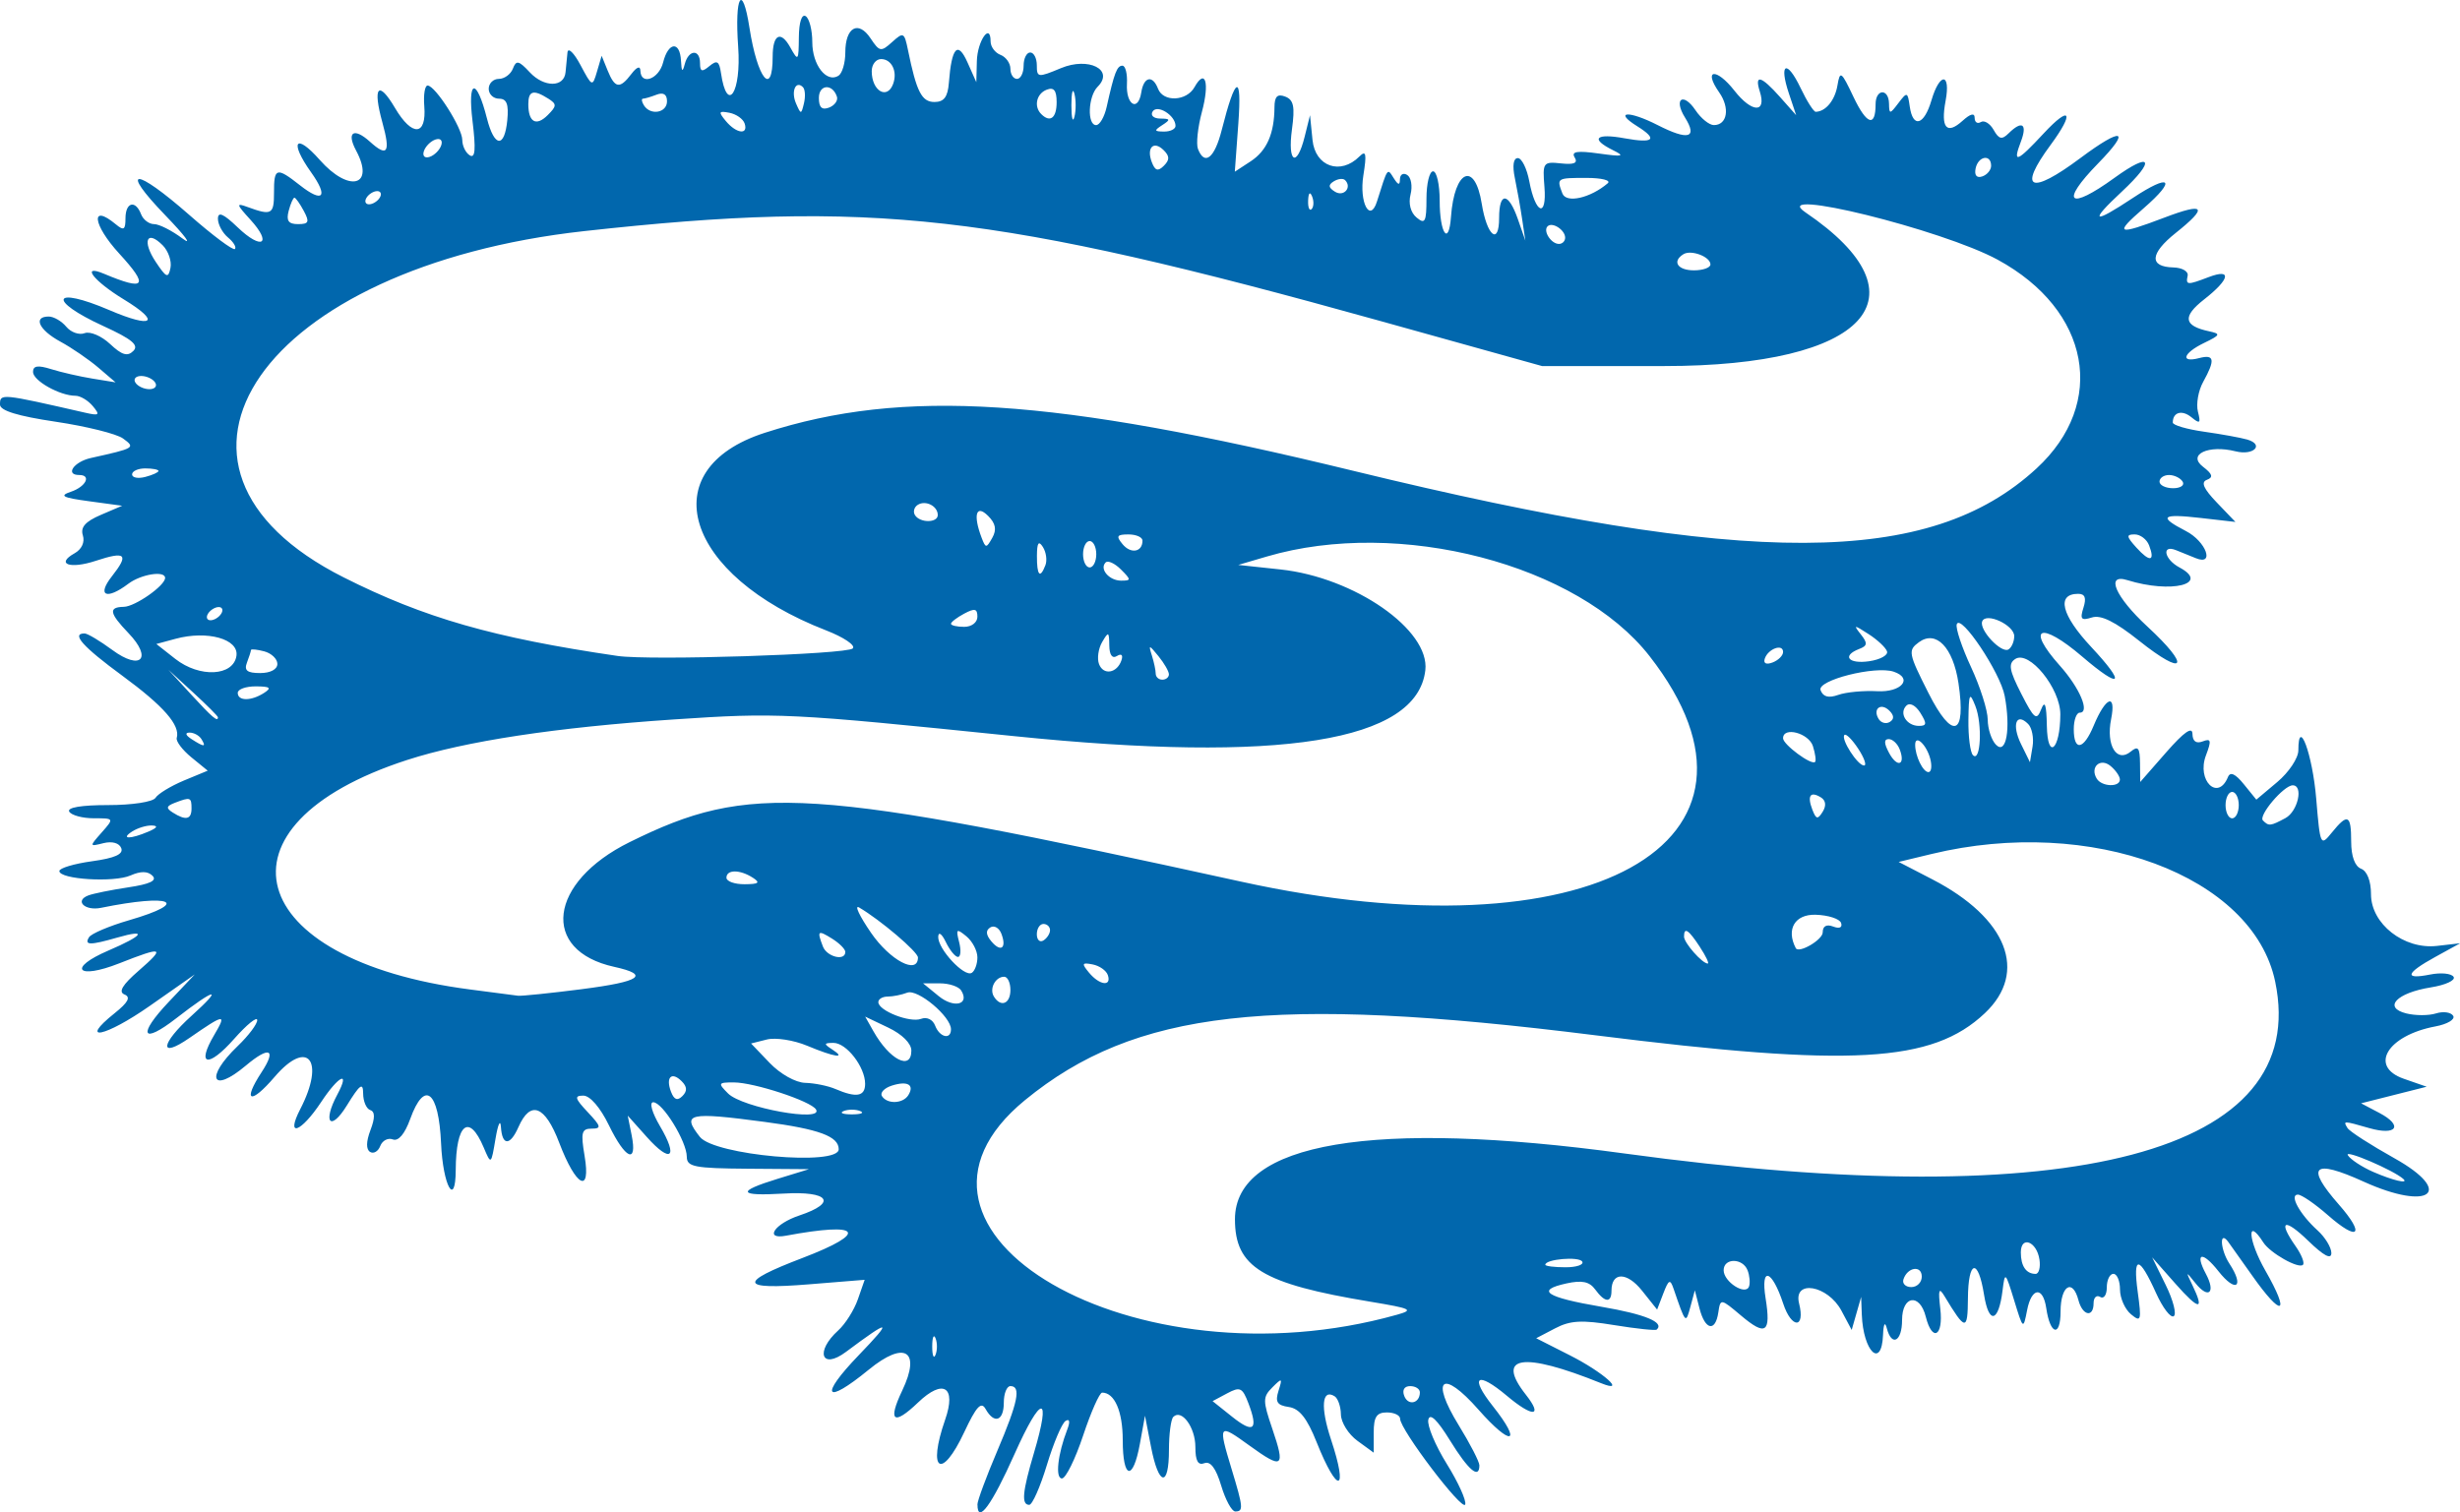 <?xml version="1.0" encoding="UTF-8" standalone="no"?>
<!-- Created with Inkscape (http://www.inkscape.org/) -->

<svg
   version="1.1"
   id="svg1"
   width="119.2"
   height="73.304"
   viewBox="0 0 119.2 73.304"
   sodipodi:docname="Icon_dreamer.svg"
   inkscape:version="1.4.2 (ebf0e940d0, 2025-05-08)"
   xmlns:inkscape="http://www.inkscape.org/namespaces/inkscape"
   xmlns:sodipodi="http://sodipodi.sourceforge.net/DTD/sodipodi-0.dtd"
   xmlns="http://www.w3.org/2000/svg"
   xmlns:svg="http://www.w3.org/2000/svg">
  <defs
     id="defs1" />
  <sodipodi:namedview
     id="namedview1"
     pagecolor="#505050"
     bordercolor="#eeeeee"
     borderopacity="1"
     inkscape:showpageshadow="0"
     inkscape:pageopacity="0"
     inkscape:pagecheckerboard="0"
     inkscape:deskcolor="#505050"
     showgrid="false"
     inkscape:zoom="4.2301186"
     inkscape:cx="60.400198"
     inkscape:cy="34.987199"
     inkscape:window-width="1838"
     inkscape:window-height="1011"
     inkscape:window-x="40"
     inkscape:window-y="47"
     inkscape:window-maximized="1"
     inkscape:current-layer="svg1" />
  <path
     style="fill:#0167ad"
     d="m 47.36,72.925 c 0,-0.186 0.432,-1.353 0.96,-2.594 1.011,-2.375 1.168,-3.149 0.64,-3.149 -0.176,0 -0.32,0.36 -0.32,0.8 0,0.896 -0.464,1.057 -0.884,0.308 -0.212,-0.38 -0.448,-0.123 -1.031,1.12 -1.104,2.357 -1.8,1.903 -0.926,-0.604 0.554,-1.59 -0.093,-1.999 -1.314,-0.829 -1.19,1.14 -1.482,0.919 -0.767,-0.58 0.925,-1.939 0.12,-2.439 -1.625,-1.009 -2.123,1.739 -2.418,1.308 -0.482,-0.705 1.677,-1.744 1.547,-1.777 -0.618,-0.16 -1.19,0.889 -1.513,-0.012 -0.373,-1.043 0.341,-0.308 0.768,-0.986 0.949,-1.505 l 0.329,-0.945 -2.709,0.22 c -3.36,0.273 -3.447,-0.079 -0.315,-1.274 3.255,-1.243 2.87,-1.768 -0.794,-1.083 -1.071,0.2 -0.55,-0.58 0.656,-0.982 1.857,-0.619 1.442,-1.192 -0.768,-1.06 -2.208,0.131 -2.3,-0.097 -0.288,-0.716 l 1.52,-0.467 -2.96,-0.022 c -2.597,-0.02 -2.96,-0.091 -2.961,-0.582 -0.002,-0.739 -1.172,-2.64 -1.626,-2.64 -0.201,0 -0.059,0.504 0.328,1.16 0.9,1.526 0.529,1.831 -0.639,0.524 l -0.925,-1.035 0.191,0.955 c 0.283,1.416 -0.303,1.158 -1.101,-0.485 -0.418,-0.861 -0.917,-1.44 -1.24,-1.44 -0.45,0 -0.415,0.133 0.212,0.8 0.651,0.693 0.676,0.8 0.188,0.8 -0.483,0 -0.532,0.188 -0.341,1.318 0.318,1.883 -0.414,1.507 -1.226,-0.629 -0.688,-1.81 -1.397,-2.085 -1.977,-0.767 -0.405,0.92 -0.791,0.919 -0.85,-0.002 -0.025,-0.396 -0.142,-0.144 -0.261,0.56 -0.215,1.279 -0.216,1.28 -0.575,0.431 -0.708,-1.672 -1.343,-1.161 -1.354,1.089 -0.009,1.866 -0.62,0.768 -0.71,-1.277 -0.112,-2.558 -0.802,-3.108 -1.496,-1.191 -0.264,0.729 -0.573,1.094 -0.842,0.991 -0.233,-0.09 -0.507,0.053 -0.609,0.317 -0.101,0.264 -0.324,0.394 -0.494,0.288 -0.199,-0.123 -0.192,-0.501 0.018,-1.054 0.228,-0.599 0.224,-0.897 -0.012,-0.975 -0.187,-0.062 -0.341,-0.425 -0.342,-0.807 -0.001,-0.553 -0.161,-0.435 -0.79,0.587 -0.791,1.285 -1.19,0.83 -0.462,-0.528 0.641,-1.197 0.075,-0.936 -0.784,0.362 -0.986,1.49 -1.735,1.744 -1.011,0.342 1.224,-2.366 0.366,-3.442 -1.245,-1.561 -1.168,1.365 -1.573,1.212 -0.624,-0.237 0.736,-1.124 0.371,-1.272 -0.769,-0.312 -1.656,1.393 -1.992,0.585 -0.394,-0.947 0.528,-0.506 0.954,-1.073 0.947,-1.26 -0.007,-0.187 -0.511,0.224 -1.12,0.913 -1.258,1.424 -1.849,1.307 -0.964,-0.191 0.621,-1.052 0.506,-1.038 -1.201,0.145 -1.491,1.033 -1.415,0.295 0.111,-1.083 1.575,-1.421 1.151,-1.349 -0.748,0.127 -1.673,1.301 -1.893,0.821 -0.364,-0.794 l 1.259,-1.33 -2.182,1.527 c -2.148,1.504 -3.489,1.783 -1.702,0.354 0.658,-0.526 0.793,-0.782 0.48,-0.908 -0.308,-0.124 -0.106,-0.464 0.683,-1.15 1.323,-1.151 1.194,-1.201 -0.935,-0.361 -2.05,0.808 -2.531,0.238 -0.525,-0.621 1.698,-0.728 1.919,-1.056 0.423,-0.626 -1.321,0.379 -1.608,0.375 -1.365,-0.018 0.107,-0.174 0.98,-0.544 1.939,-0.823 3.021,-0.878 2.07,-1.3 -1.357,-0.602 -0.785,0.16 -1.299,-0.339 -0.619,-0.6 0.24,-0.092 1.114,-0.269 1.942,-0.393 1.049,-0.157 1.403,-0.327 1.17,-0.561 -0.228,-0.228 -0.569,-0.233 -1.064,-0.015 -0.806,0.355 -3.449,0.191 -3.449,-0.214 0,-0.141 0.711,-0.354 1.58,-0.474 1.109,-0.153 1.532,-0.342 1.419,-0.635 -0.096,-0.25 -0.441,-0.347 -0.86,-0.243 -0.692,0.173 -0.693,0.168 -0.09,-0.515 0.609,-0.69 0.609,-0.69 -0.381,-0.69 -0.545,0 -1.08,-0.144 -1.188,-0.32 -0.124,-0.201 0.577,-0.32 1.882,-0.32 1.17,0 2.175,-0.154 2.298,-0.353 0.12,-0.194 0.737,-0.569 1.371,-0.835 L 10.065,37.353 9.272,36.706 C 8.837,36.349 8.518,35.927 8.564,35.767 8.743,35.151 7.93,34.222 5.924,32.749 4.009,31.343 3.437,30.702 4.098,30.702 c 0.142,0 0.745,0.36 1.341,0.799 1.384,1.021 1.967,0.418 0.787,-0.814 C 5.295,29.716 5.243,29.426 6,29.412 6.548,29.401 8,28.384 8,28.011 8,27.644 6.834,27.829 6.221,28.292 5.159,29.096 4.677,28.88 5.421,27.934 6.265,26.861 6.098,26.701 4.64,27.182 3.389,27.595 2.678,27.34 3.617,26.815 c 0.343,-0.192 0.502,-0.538 0.398,-0.866 -0.125,-0.393 0.119,-0.671 0.866,-0.991 L 5.92,24.513 4.32,24.295 C 3.022,24.119 2.856,24.031 3.44,23.833 c 0.722,-0.245 1.001,-0.81 0.4,-0.81 -0.701,0 -0.265,-0.64 0.56,-0.824 2.148,-0.478 2.177,-0.496 1.56,-0.947 C 5.652,21.027 4.185,20.662 2.7,20.441 0.858,20.167 0,19.903 0,19.611 0,19.062 0.021,19.064 4.136,20.005 4.811,20.159 4.858,20.117 4.497,19.683 4.268,19.407 3.89,19.182 3.656,19.182 2.901,19.182 1.6,18.452 1.6,18.028 c 0,-0.303 0.233,-0.339 0.88,-0.136 0.484,0.152 1.384,0.358 2,0.458 L 5.6,18.532 4.764,17.817 C 4.304,17.424 3.476,16.857 2.924,16.557 1.888,15.995 1.585,15.342 2.361,15.342 c 0.242,0 0.626,0.223 0.851,0.495 0.226,0.272 0.626,0.412 0.889,0.311 0.263,-0.101 0.818,0.135 1.233,0.525 0.573,0.538 0.844,0.619 1.126,0.337 0.282,-0.282 -0.065,-0.572 -1.444,-1.203 C 2.266,14.548 2.528,13.843 5.303,15.032 7.413,15.937 7.829,15.626 6,14.512 4.534,13.62 3.89,12.786 5.04,13.269 7.052,14.115 7.233,13.877 5.779,12.292 4.489,10.887 4.365,9.837 5.611,10.871 5.998,11.193 6.08,11.142 6.08,10.582 c 0,-0.782 0.483,-0.909 0.756,-0.199 0.101,0.264 0.385,0.48 0.631,0.48 0.246,0 0.862,0.312 1.37,0.693 0.508,0.381 0.136,-0.123 -0.826,-1.12 -2.255,-2.337 -1.489,-2.346 1.168,-0.013 1.127,0.99 2.119,1.73 2.203,1.646 0.085,-0.085 -0.066,-0.336 -0.334,-0.559 C 10.779,11.286 10.56,10.879 10.56,10.603 c 0,-0.362 0.266,-0.246 0.957,0.416 1.172,1.123 1.694,0.811 0.618,-0.369 C 11.444,9.892 11.429,9.825 12,10.035 c 1.157,0.425 1.28,0.358 1.277,-0.692 -0.004,-1.225 0.118,-1.26 1.257,-0.364 1.122,0.883 1.393,0.569 0.541,-0.627 -1.065,-1.496 -0.76,-1.936 0.417,-0.603 1.421,1.608 2.691,1.281 1.762,-0.454 -0.479,-0.894 -0.11,-1.133 0.666,-0.432 0.854,0.773 1.012,0.535 0.611,-0.917 -0.484,-1.754 -0.2,-2.084 0.611,-0.71 0.828,1.403 1.534,1.359 1.417,-0.088 -0.045,-0.553 0.027,-1.004 0.16,-1.003 0.374,0.003 1.681,2.055 1.681,2.639 0,0.287 0.163,0.622 0.363,0.745 0.264,0.163 0.3,-0.289 0.133,-1.661 -0.25,-2.049 0.19,-2.128 0.7,-0.125 0.358,1.406 0.853,1.446 0.985,0.08 0.074,-0.773 -0.028,-1.04 -0.4,-1.04 -0.275,0 -0.5,-0.216 -0.5,-0.48 0,-0.264 0.221,-0.48 0.49,-0.48 0.27,0 0.576,-0.224 0.681,-0.497 0.162,-0.423 0.284,-0.396 0.819,0.178 0.692,0.742 1.666,0.739 1.733,-0.006 0.024,-0.261 0.066,-0.691 0.093,-0.955 0.028,-0.264 0.31,0.008 0.628,0.604 0.568,1.067 0.581,1.072 0.803,0.32 l 0.225,-0.764 0.293,0.72 c 0.353,0.866 0.587,0.899 1.149,0.16 0.26,-0.342 0.429,-0.404 0.435,-0.16 0.019,0.732 0.898,0.413 1.102,-0.4 0.25,-0.996 0.816,-1.048 0.866,-0.08 0.028,0.542 0.073,0.581 0.183,0.16 0.184,-0.705 0.739,-0.736 0.739,-0.041 0,0.413 0.093,0.442 0.455,0.141 0.368,-0.306 0.475,-0.242 0.56,0.336 0.295,2.014 0.992,0.948 0.833,-1.274 -0.177,-2.479 0.204,-3.123 0.547,-0.922 0.385,2.477 1.125,3.394 1.125,1.394 0,-1.073 0.39,-1.276 0.852,-0.444 0.385,0.693 0.406,0.668 0.417,-0.489 0.007,-0.729 0.14,-1.139 0.331,-1.021 0.176,0.109 0.32,0.676 0.32,1.26 0,1.104 0.687,1.987 1.266,1.629 0.184,-0.114 0.334,-0.621 0.334,-1.129 0,-1.223 0.631,-1.577 1.223,-0.686 0.436,0.656 0.506,0.668 1.047,0.179 0.546,-0.494 0.591,-0.471 0.767,0.391 0.413,2.022 0.665,2.516 1.284,2.516 0.461,0 0.644,-0.245 0.697,-0.929 0.133,-1.726 0.429,-2.051 0.902,-0.991 l 0.428,0.96 0.026,-1.021 c 0.025,-0.983 0.666,-1.899 0.666,-0.952 0,0.256 0.216,0.548 0.48,0.649 0.264,0.101 0.48,0.405 0.48,0.674 0,0.27 0.144,0.49 0.32,0.49 0.176,0 0.32,-0.288 0.32,-0.64 0,-0.352 0.144,-0.64 0.32,-0.64 0.176,0 0.32,0.281 0.32,0.624 0,0.593 0.057,0.6 1.165,0.137 1.345,-0.562 2.606,0.076 1.781,0.901 -0.463,0.463 -0.517,1.858 -0.072,1.858 0.173,0 0.402,-0.396 0.51,-0.88 0.369,-1.658 0.5,-2 0.765,-2 0.146,0 0.244,0.396 0.218,0.88 -0.055,1.024 0.544,1.379 0.695,0.413 0.12,-0.766 0.551,-0.857 0.813,-0.173 0.252,0.656 1.382,0.606 1.764,-0.077 0.527,-0.941 0.742,-0.223 0.36,1.199 -0.199,0.74 -0.285,1.547 -0.191,1.792 0.321,0.835 0.806,0.45 1.151,-0.914 0.672,-2.656 0.985,-2.777 0.805,-0.311 l -0.17,2.329 0.77,-0.504 c 0.781,-0.512 1.144,-1.339 1.152,-2.624 0.003,-0.521 0.142,-0.657 0.521,-0.512 0.41,0.157 0.477,0.486 0.326,1.59 -0.222,1.619 0.236,1.88 0.616,0.352 l 0.259,-1.04 0.121,1.2 c 0.13,1.29 1.353,1.72 2.274,0.8 0.32,-0.32 0.358,-0.137 0.19,0.92 -0.209,1.308 0.324,2.326 0.66,1.26 0.527,-1.672 0.496,-1.628 0.81,-1.131 0.22,0.347 0.299,0.361 0.303,0.052 0.003,-0.23 0.161,-0.323 0.351,-0.205 0.19,0.118 0.264,0.542 0.163,0.942 -0.112,0.446 0.002,0.882 0.294,1.124 0.409,0.34 0.477,0.209 0.477,-0.923 0,-0.726 0.144,-1.319 0.32,-1.319 0.176,0 0.32,0.64 0.32,1.421 0,1.591 0.443,2.231 0.547,0.791 0.166,-2.296 1.159,-2.72 1.492,-0.638 0.25,1.562 0.841,2.043 0.841,0.684 0,-1.28 0.453,-1.249 0.909,0.061 l 0.362,1.04 -0.155,-1.04 c -0.085,-0.572 -0.245,-1.472 -0.355,-2 -0.124,-0.597 -0.07,-0.96 0.145,-0.96 0.19,0 0.44,0.506 0.556,1.124 0.298,1.588 0.857,1.796 0.734,0.272 -0.096,-1.184 -0.062,-1.232 0.802,-1.139 0.637,0.068 0.831,-0.016 0.663,-0.289 -0.178,-0.289 0.116,-0.336 1.171,-0.19 1.171,0.163 1.287,0.136 0.689,-0.16 -1.122,-0.554 -0.849,-0.836 0.56,-0.578 1.416,0.259 1.631,0.053 0.609,-0.585 -1.166,-0.728 -0.41,-0.77 0.991,-0.055 1.487,0.758 1.948,0.631 1.326,-0.366 -0.568,-0.91 -0.089,-1.243 0.508,-0.354 0.266,0.396 0.667,0.72 0.891,0.72 0.653,0 0.788,-0.828 0.258,-1.584 -0.795,-1.135 -0.142,-1.209 0.739,-0.083 0.843,1.077 1.565,1.101 1.229,0.04 -0.272,-0.856 0.065,-0.764 0.98,0.267 l 0.781,0.88 -0.353,-1.056 c -0.494,-1.478 -0.1,-1.661 0.567,-0.263 0.304,0.638 0.634,1.157 0.734,1.155 0.484,-0.013 0.929,-0.554 1.052,-1.275 0.125,-0.74 0.184,-0.698 0.78,0.559 0.638,1.344 1.069,1.484 1.069,0.348 0,-0.75 0.637,-0.776 0.65,-0.027 0.009,0.521 0.041,0.52 0.454,-0.026 0.421,-0.556 0.45,-0.547 0.55,0.16 0.152,1.071 0.695,0.919 1.052,-0.294 0.401,-1.364 0.942,-1.346 0.686,0.023 -0.246,1.313 0.052,1.665 0.822,0.968 0.382,-0.345 0.586,-0.395 0.586,-0.142 0,0.214 0.135,0.305 0.3,0.203 0.165,-0.102 0.444,0.069 0.62,0.381 0.256,0.454 0.4,0.487 0.724,0.167 0.651,-0.645 0.924,-0.462 0.596,0.4 -0.413,1.085 -0.203,1.01 1.107,-0.4 1.292,-1.39 1.506,-1.03 0.333,0.56 -1.605,2.175 -0.987,2.451 1.437,0.642 2.059,-1.536 2.488,-1.408 0.862,0.257 -1.869,1.914 -1.423,2.305 0.795,0.698 1.796,-1.301 2.019,-0.884 0.357,0.667 -1.603,1.495 -1.416,1.601 0.535,0.307 1.83,-1.214 2.146,-0.91 0.521,0.501 -1.45,1.258 -1.296,1.327 1.013,0.449 1.963,-0.746 2.128,-0.519 0.543,0.746 -1.255,1.002 -1.299,1.642 -0.114,1.672 0.425,0.011 0.736,0.191 0.692,0.4 -0.097,0.46 -0.025,0.465 1.019,0.068 1.14,-0.433 1.034,0.099 -0.215,1.077 -1.071,0.838 -1.003,1.285 0.236,1.55 0.574,0.123 0.55,0.18 -0.24,0.562 -1.02,0.493 -1.179,0.981 -0.24,0.736 0.741,-0.194 0.786,0.082 0.191,1.156 -0.234,0.423 -0.348,1.071 -0.253,1.44 0.146,0.568 0.098,0.61 -0.312,0.274 -0.459,-0.376 -0.906,-0.251 -0.906,0.254 0,0.127 0.684,0.327 1.52,0.445 0.836,0.118 1.774,0.289 2.085,0.379 0.848,0.247 0.314,0.791 -0.561,0.571 -1.317,-0.331 -2.351,0.156 -1.583,0.745 0.463,0.355 0.512,0.516 0.194,0.635 -0.305,0.113 -0.169,0.427 0.477,1.101 l 0.903,0.942 -1.677,-0.192 c -1.915,-0.219 -2.083,-0.07 -0.717,0.636 0.972,0.503 1.405,1.689 0.48,1.314 -0.264,-0.107 -0.696,-0.282 -0.96,-0.388 -0.719,-0.291 -0.579,0.439 0.16,0.834 1.508,0.807 -0.403,1.275 -2.52,0.617 -1.083,-0.337 -0.591,0.808 0.966,2.247 2.13,1.969 1.838,2.471 -0.401,0.689 -1.168,-0.93 -1.849,-1.266 -2.286,-1.127 -0.518,0.164 -0.587,0.085 -0.409,-0.474 0.15,-0.473 0.075,-0.672 -0.254,-0.672 -1.071,0 -0.819,1.027 0.631,2.577 1.714,1.833 1.465,2.094 -0.44,0.463 -2.026,-1.735 -2.755,-1.434 -1.078,0.445 0.962,1.077 1.468,2.275 0.962,2.275 -0.16,0 -0.29,0.36 -0.29,0.8 0,1.09 0.477,1.007 0.963,-0.167 0.584,-1.409 1.103,-1.604 0.846,-0.317 -0.254,1.269 0.272,2.134 0.954,1.569 0.353,-0.293 0.439,-0.185 0.447,0.556 l 0.01,0.919 1.261,-1.44 c 0.859,-0.981 1.264,-1.265 1.27,-0.89 0.006,0.359 0.179,0.485 0.496,0.363 0.407,-0.156 0.432,-0.045 0.158,0.677 -0.462,1.215 0.58,2.241 1.066,1.05 0.111,-0.272 0.357,-0.16 0.769,0.348 l 0.606,0.748 1.018,-0.856 c 0.56,-0.471 1.018,-1.16 1.018,-1.532 0,-1.667 0.685,0.181 0.865,2.335 0.192,2.292 0.208,2.327 0.757,1.65 0.771,-0.952 0.938,-0.874 0.938,0.438 0,0.709 0.179,1.199 0.48,1.314 0.291,0.112 0.48,0.596 0.48,1.232 0,1.441 1.597,2.692 3.201,2.508 l 1.119,-0.128 -1.2,0.66 c -1.444,0.794 -1.538,1.112 -0.252,0.855 0.521,-0.104 1.032,-0.053 1.135,0.114 0.103,0.167 -0.393,0.396 -1.102,0.509 -1.662,0.266 -2.333,0.976 -1.192,1.262 0.443,0.111 1.091,0.111 1.441,1.6e-4 0.35,-0.111 0.724,-0.059 0.832,0.115 0.108,0.174 -0.278,0.406 -0.857,0.514 -2.331,0.437 -3.243,1.943 -1.536,2.538 l 1.109,0.386 -1.589,0.402 -1.589,0.402 0.889,0.468 c 1.171,0.617 0.837,1.116 -0.492,0.734 -1.27,-0.364 -1.278,-0.364 -1.054,-0.002 0.1,0.162 1.12,0.819 2.266,1.459 2.957,1.653 1.719,2.592 -1.495,1.133 -2.444,-1.109 -2.828,-0.751 -1.192,1.113 1.296,1.476 0.953,1.819 -0.523,0.523 -0.628,-0.551 -1.286,-1.003 -1.462,-1.003 -0.432,0 0.094,0.956 0.953,1.733 0.368,0.333 0.67,0.828 0.67,1.099 0,0.331 -0.367,0.137 -1.12,-0.592 -1.168,-1.132 -1.49,-0.99 -0.607,0.269 0.282,0.403 0.44,0.805 0.351,0.893 -0.211,0.211 -1.59,-0.568 -1.92,-1.083 -0.824,-1.288 -0.74,-0.101 0.096,1.36 1.236,2.16 0.82,2.316 -0.641,0.24 -0.588,-0.836 -1.117,-1.58 -1.174,-1.653 -0.425,-0.543 -0.36,0.414 0.073,1.076 0.749,1.143 0.316,1.445 -0.53,0.37 -0.778,-0.989 -1.163,-0.909 -0.608,0.128 0.49,0.915 0.13,1.243 -0.501,0.457 -0.476,-0.593 -0.482,-0.59 -0.157,0.082 0.61,1.262 0.332,1.242 -0.816,-0.059 l -1.13,-1.28 0.659,1.343 c 0.363,0.738 0.537,1.419 0.386,1.511 -0.15,0.093 -0.534,-0.41 -0.853,-1.118 -0.824,-1.827 -1.134,-1.852 -0.892,-0.072 0.192,1.408 0.164,1.5 -0.324,1.097 -0.293,-0.242 -0.533,-0.782 -0.533,-1.2 0,-0.418 -0.144,-0.761 -0.32,-0.761 -0.176,0 -0.32,0.296 -0.32,0.659 0,0.362 -0.144,0.57 -0.32,0.461 -0.176,-0.109 -0.32,0.027 -0.32,0.301 0,0.718 -0.535,0.615 -0.733,-0.141 -0.282,-1.078 -0.867,-0.711 -0.867,0.544 0,1.259 -0.503,1.145 -0.693,-0.157 -0.157,-1.073 -0.712,-1.017 -0.928,0.093 -0.186,0.953 -0.191,0.949 -0.629,-0.48 -0.424,-1.383 -0.447,-1.402 -0.56,-0.48 -0.193,1.56 -0.665,1.671 -0.898,0.212 -0.288,-1.803 -0.769,-1.687 -0.781,0.188 -0.011,1.579 -0.119,1.568 -1.133,-0.113 -0.274,-0.455 -0.315,-0.332 -0.205,0.612 0.155,1.33 -0.391,1.626 -0.704,0.381 -0.29,-1.155 -1.149,-1.036 -1.149,0.16 0,1.039 -0.502,1.31 -0.739,0.4 -0.09,-0.345 -0.161,-0.221 -0.183,0.32 -0.07,1.669 -0.962,0.815 -1.029,-0.986 l -0.032,-0.854 -0.229,0.8 -0.229,0.8 -0.494,-0.928 c -0.662,-1.245 -2.351,-1.536 -2.054,-0.353 0.308,1.227 -0.364,1.234 -0.769,0.008 -0.548,-1.66 -1.106,-1.834 -0.855,-0.266 0.268,1.679 0.014,1.858 -1.192,0.84 -0.984,-0.831 -0.997,-0.832 -1.098,-0.151 -0.143,0.964 -0.642,0.859 -0.912,-0.191 l -0.226,-0.88 -0.216,0.8 c -0.226,0.838 -0.227,0.837 -0.816,-0.88 -0.164,-0.478 -0.236,-0.444 -0.494,0.227 l -0.302,0.787 -0.733,-0.919 c -0.73,-0.915 -1.478,-0.913 -1.478,0.003 0,0.608 -0.319,0.585 -0.788,-0.057 -0.282,-0.385 -0.639,-0.461 -1.398,-0.294 -1.511,0.332 -1.003,0.668 1.706,1.132 2.107,0.36 3.058,0.753 2.672,1.104 -0.062,0.056 -0.99,-0.042 -2.063,-0.217 -1.574,-0.258 -2.127,-0.227 -2.864,0.159 l -0.913,0.478 1.641,0.832 c 1.619,0.821 2.78,1.863 1.499,1.345 -3.801,-1.534 -5.128,-1.33 -3.64,0.561 0.849,1.079 0.339,1.111 -0.914,0.057 -1.455,-1.224 -1.833,-0.952 -0.687,0.495 1.459,1.842 0.899,1.983 -0.692,0.175 -1.758,-1.998 -2.362,-1.525 -0.961,0.752 0.551,0.895 1.001,1.769 1.001,1.943 0,0.69 -0.531,0.241 -1.423,-1.205 -0.624,-1.011 -0.976,-1.348 -1.052,-1.005 -0.063,0.283 0.34,1.245 0.894,2.138 0.555,0.893 0.957,1.778 0.894,1.969 -0.122,0.366 -3.153,-3.625 -3.153,-4.152 0,-0.17 -0.288,-0.309 -0.64,-0.309 -0.5,0 -0.64,0.213 -0.64,0.975 v 0.975 l -0.79,-0.575 c -0.434,-0.316 -0.794,-0.89 -0.8,-1.276 -0.005,-0.386 -0.144,-0.784 -0.308,-0.885 -0.615,-0.38 -0.691,0.535 -0.173,2.094 0.861,2.593 0.326,2.695 -0.696,0.132 -0.463,-1.161 -0.833,-1.629 -1.35,-1.704 -0.566,-0.083 -0.667,-0.244 -0.496,-0.785 0.198,-0.625 0.174,-0.639 -0.297,-0.167 -0.47,0.47 -0.471,0.64 -0.006,2.002 0.646,1.897 0.514,1.993 -1.114,0.814 -1.493,-1.081 -1.52,-1.045 -0.855,1.149 0.564,1.859 0.58,2.051 0.176,2.051 -0.169,0 -0.476,-0.564 -0.683,-1.254 -0.252,-0.841 -0.52,-1.198 -0.813,-1.086 -0.309,0.119 -0.437,-0.111 -0.437,-0.787 0,-0.95 -0.667,-1.859 -1.069,-1.457 -0.116,0.116 -0.211,0.835 -0.211,1.597 0,1.843 -0.497,1.766 -0.866,-0.133 l -0.295,-1.52 -0.247,1.36 c -0.333,1.831 -0.831,1.725 -0.831,-0.176 0,-1.395 -0.394,-2.304 -0.998,-2.304 -0.126,0 -0.541,0.936 -0.922,2.08 -0.381,1.144 -0.842,2.08 -1.026,2.08 -0.334,0 -0.206,-1.171 0.258,-2.373 0.147,-0.38 0.115,-0.537 -0.082,-0.415 -0.175,0.108 -0.583,1.068 -0.905,2.132 -0.322,1.064 -0.707,1.935 -0.855,1.935 -0.391,0 -0.334,-0.627 0.23,-2.525 0.856,-2.881 0.355,-2.848 -0.942,0.061 -1.106,2.481 -1.797,3.423 -1.797,2.446 z m 13.134,-4.907 c -0.292,-0.767 -0.405,-0.82 -1.033,-0.484 l -0.705,0.377 0.942,0.752 c 1.048,0.837 1.286,0.644 0.796,-0.645 z m 8.306,-0.534 c 0,-0.166 -0.211,-0.301 -0.47,-0.301 -0.285,0 -0.398,0.188 -0.286,0.478 0.189,0.492 0.756,0.359 0.756,-0.177 z m -23.468,-2.621 c -0.089,-0.22 -0.161,-0.04 -0.161,0.4 0,0.44 0.073,0.62 0.161,0.4 0.089,-0.22 0.089,-0.58 0,-0.8 z m 22.341,-1.135 c 0.86,-0.241 0.735,-0.303 -1.28,-0.638 -5.24,-0.87 -6.553,-1.67 -6.553,-3.994 0,-3.722 6.699,-4.853 18.88,-3.188 21.79,2.98 33.257,-0.051 31.524,-8.333 -1.074,-5.134 -8.918,-8.049 -16.644,-6.185 l -1.6,0.386 1.629,0.843 c 3.634,1.88 4.66,4.497 2.545,6.491 -2.549,2.404 -6.46,2.625 -18.88,1.067 -15.694,-1.969 -22.306,-1.216 -27.628,3.145 -7.783,6.377 5.338,13.959 18.006,10.406 z m 17.007,-2.156 c -0.233,-0.607 -1.16,-0.611 -1.16,-0.005 0,0.563 1.067,1.244 1.23,0.785 0.061,-0.171 0.029,-0.522 -0.07,-0.78 z m 8.44,0.304 c 0,-0.565 -0.689,-0.467 -0.887,0.127 -0.07,0.209 0.101,0.38 0.38,0.38 0.279,0 0.507,-0.228 0.507,-0.507 z m 5.702,-0.828 c -0.129,-0.879 -0.902,-1.175 -0.902,-0.345 0,0.664 0.259,1.04 0.716,1.04 0.159,0 0.243,-0.313 0.187,-0.695 z m -22.156,0.098 c -0.159,-0.258 -1.787,-0.117 -1.787,0.154 0,0.068 0.441,0.123 0.979,0.123 0.538,0 0.902,-0.125 0.808,-0.277 z m 39.787,-4.004 c -0.47,-0.425 -2.877,-1.456 -2.688,-1.151 0.128,0.206 0.683,0.571 1.233,0.811 0.953,0.415 1.741,0.599 1.455,0.34 z m -75.813,-1.44 c 0,-0.624 -0.946,-0.974 -3.586,-1.325 -3.701,-0.493 -4.04,-0.414 -3.141,0.726 0.702,0.891 6.727,1.427 6.727,0.599 z m -1.101,-1.929 c -0.25,-0.405 -3.003,-1.31 -3.984,-1.31 -0.76,0 -0.777,0.034 -0.275,0.537 0.691,0.691 4.652,1.41 4.259,0.773 z m 2.141,0.078 c -0.22,-0.089 -0.58,-0.089 -0.8,0 -0.22,0.089 -0.04,0.161 0.4,0.161 0.44,0 0.62,-0.073 0.4,-0.161 z m -8.651,-1.447 c -0.488,-0.488 -0.785,-0.191 -0.514,0.514 0.149,0.388 0.31,0.448 0.552,0.206 0.242,-0.242 0.231,-0.452 -0.037,-0.72 z m 10.984,0.677 c 0.311,-0.504 -0.034,-0.706 -0.794,-0.465 -0.368,0.117 -0.586,0.346 -0.485,0.509 0.249,0.402 1.019,0.376 1.279,-0.044 z m -2.093,-0.548 c 0,-0.822 -0.906,-1.992 -1.538,-1.986 -0.467,0.004 -0.475,0.048 -0.062,0.315 0.725,0.468 0.126,0.381 -1.207,-0.176 -0.652,-0.273 -1.531,-0.409 -1.953,-0.303 l -0.767,0.193 0.903,0.943 c 0.516,0.539 1.255,0.953 1.724,0.965 0.451,0.012 1.108,0.146 1.46,0.298 1.016,0.437 1.44,0.363 1.44,-0.249 z m 2.24,-1.612 c 0,-0.349 -0.447,-0.794 -1.119,-1.114 l -1.119,-0.534 0.399,0.708 c 0.782,1.387 1.839,1.927 1.839,0.94 z m 1.92,-1.034 c 0,-0.619 -1.613,-1.969 -2.12,-1.774 -0.271,0.104 -0.696,0.189 -0.946,0.189 -0.25,0 -0.454,0.121 -0.454,0.269 0,0.417 1.535,1.016 2.074,0.81 0.277,-0.106 0.565,0.033 0.678,0.329 0.219,0.572 0.768,0.7 0.768,0.179 z m 0.497,-1.878 c -0.118,-0.191 -0.582,-0.348 -1.032,-0.348 h -0.817 l 0.755,0.617 c 0.741,0.606 1.516,0.415 1.093,-0.269 z m 2.383,-0.028 c 0,-0.352 -0.136,-0.64 -0.301,-0.64 -0.43,0 -0.732,0.582 -0.499,0.96 0.334,0.541 0.8,0.355 0.8,-0.32 z m -20.748,-0.041 c 2.832,-0.363 3.307,-0.693 1.553,-1.078 -3.598,-0.79 -3.191,-4.101 0.743,-6.045 5.827,-2.879 8.598,-2.7 29.652,1.919 16.814,3.689 26.847,-1.857 19.773,-10.931 -3.477,-4.46 -12.138,-6.716 -18.548,-4.831 l -1.385,0.407 2.044,0.219 c 3.591,0.385 7.248,2.93 7.021,4.886 -0.401,3.46 -7.006,4.517 -19.945,3.191 -10.932,-1.12 -11.434,-1.145 -16.48,-0.806 -5.701,0.383 -10.1,1.052 -12.916,1.965 -9.737,3.158 -7.946,9.694 3.047,11.121 1.116,0.145 2.163,0.281 2.327,0.304 0.164,0.022 1.565,-0.122 3.114,-0.32 z m 25.468,-0.679 c -0.073,-0.22 -0.405,-0.453 -0.736,-0.517 -0.522,-0.101 -0.545,-0.047 -0.174,0.4 0.508,0.612 1.101,0.688 0.911,0.117 z m -6.32,-0.86 c 0,-0.32 -0.241,-0.78 -0.535,-1.021 -0.477,-0.391 -0.515,-0.361 -0.35,0.281 0.102,0.396 0.077,0.72 -0.056,0.72 -0.133,0 -0.397,-0.324 -0.588,-0.72 -0.197,-0.408 -0.357,-0.521 -0.369,-0.261 -0.028,0.585 1.262,1.976 1.625,1.752 0.15,-0.093 0.273,-0.431 0.273,-0.751 z m -2.88,0.007 c 0,-0.272 -1.822,-1.821 -2.849,-2.423 -0.247,-0.145 0.012,0.407 0.575,1.226 0.923,1.341 2.274,2.052 2.274,1.196 z m 37.891,-0.507 c -0.555,-0.848 -0.771,-0.988 -0.771,-0.503 0,0.301 0.884,1.303 1.15,1.303 0.08,0 -0.091,-0.36 -0.38,-0.8 z m -41.411,0.237 c 0,-0.134 -0.288,-0.423 -0.64,-0.643 -0.693,-0.432 -0.741,-0.391 -0.446,0.38 0.194,0.506 1.086,0.722 1.086,0.263 z m 7.562,-0.883 c -0.108,-0.283 -0.349,-0.42 -0.535,-0.305 -0.232,0.143 -0.218,0.353 0.043,0.668 0.465,0.56 0.762,0.341 0.492,-0.363 z m 39.798,-0.065 c 0,-0.304 0.184,-0.406 0.507,-0.282 0.304,0.117 0.458,0.048 0.384,-0.172 -0.067,-0.202 -0.623,-0.382 -1.234,-0.4 -1.004,-0.03 -1.439,0.701 -0.963,1.617 0.143,0.276 1.306,-0.402 1.306,-0.762 z m -37.44,-0.107 c 0,-0.166 -0.144,-0.301 -0.32,-0.301 -0.176,0 -0.32,0.225 -0.32,0.499 0,0.274 0.144,0.41 0.32,0.301 0.176,-0.109 0.32,-0.333 0.32,-0.499 z m -14.4,-2.541 c -0.626,-0.405 -1.28,-0.405 -1.28,0 0,0.176 0.396,0.318 0.88,0.315 0.686,-0.004 0.774,-0.073 0.4,-0.315 z M 7.2,40.303 c 0.422,-0.181 0.476,-0.281 0.16,-0.293 -0.264,-0.01 -0.696,0.122 -0.96,0.293 -0.585,0.378 -0.08,0.378 0.8,0 z m 103.541,-0.651 c 0.602,-0.322 0.885,-1.589 0.355,-1.589 -0.433,0 -1.68,1.469 -1.445,1.704 0.284,0.284 0.36,0.276 1.091,-0.115 z M 9.28,39.183 c 0,-0.542 -0.056,-0.561 -0.801,-0.275 -0.425,0.163 -0.447,0.259 -0.106,0.475 0.631,0.4 0.907,0.339 0.907,-0.2 z m 78.952,-0.534 c -0.512,-0.316 -0.674,-0.085 -0.415,0.591 0.182,0.475 0.262,0.491 0.503,0.102 0.182,-0.294 0.15,-0.547 -0.088,-0.694 z m 20.248,0.374 c 0,-0.352 -0.144,-0.64 -0.32,-0.64 -0.176,0 -0.32,0.288 -0.32,0.64 0,0.352 0.144,0.64 0.32,0.64 0.176,0 0.32,-0.288 0.32,-0.64 z m -5.76,-1.241 c 0,-0.154 -0.203,-0.449 -0.452,-0.656 -0.501,-0.416 -1.014,0.057 -0.668,0.616 0.244,0.394 1.12,0.425 1.12,0.039 z M 93.531,36.778 c -0.18,-0.689 -0.731,-1.202 -0.731,-0.68 0,0.546 0.379,1.325 0.644,1.325 0.141,0 0.18,-0.29 0.087,-0.645 z m -5.684,-0.611 c -0.202,-0.638 -1.448,-0.967 -1.448,-0.383 0,0.302 1.368,1.316 1.549,1.148 0.06,-0.056 0.014,-0.4 -0.102,-0.765 z m 2.196,0.126 c -0.292,-0.445 -0.593,-0.748 -0.67,-0.671 -0.19,0.19 0.638,1.481 0.95,1.481 0.138,0 0.012,-0.364 -0.28,-0.81 z m 2.006,0.024 c -0.104,-0.272 -0.343,-0.494 -0.531,-0.494 -0.237,0 -0.232,0.205 0.016,0.667 0.397,0.742 0.813,0.602 0.515,-0.174 z m 3.666,-2.105 c -0.277,-0.695 -0.317,-0.614 -0.335,0.678 -0.011,0.807 0.088,1.576 0.22,1.711 0.375,0.381 0.467,-1.509 0.115,-2.388 z m 2.557,0.876 c -0.58,-0.58 -0.8,0.045 -0.343,0.974 l 0.433,0.881 0.126,-0.757 c 0.069,-0.416 -0.028,-0.911 -0.216,-1.099 z m -1.134,-1.357 c -0.213,-1.136 -2.142,-4.019 -2.323,-3.473 -0.063,0.188 0.249,1.121 0.692,2.074 0.443,0.953 0.808,2.099 0.809,2.548 0.002,0.449 0.183,0.998 0.403,1.22 0.494,0.499 0.718,-0.771 0.419,-2.369 z m 2.696,0.898 c 0.006,-1.262 -1.508,-3.126 -2.184,-2.689 -0.347,0.224 -0.291,0.546 0.288,1.68 0.628,1.231 0.747,1.325 0.966,0.763 0.181,-0.464 0.258,-0.243 0.277,0.8 0.032,1.691 0.645,1.17 0.653,-0.555 z M 9.76,35.823 c -0.109,-0.176 -0.369,-0.318 -0.579,-0.315 -0.229,0.003 -0.19,0.129 0.099,0.315 0.615,0.397 0.726,0.397 0.48,0 z m 85.138,-2.712 c -0.26,-1.734 -1.086,-2.59 -1.915,-1.985 -0.54,0.395 -0.515,0.532 0.457,2.456 1.169,2.315 1.843,2.097 1.458,-0.472 z m -3.345,1.337 c -0.411,-0.411 -0.827,-0.093 -0.523,0.399 0.118,0.191 0.361,0.256 0.54,0.145 0.219,-0.135 0.213,-0.314 -0.017,-0.544 z m 1.498,0.103 c -0.23,-0.368 -0.513,-0.513 -0.679,-0.348 -0.368,0.368 0.013,0.98 0.61,0.98 0.382,0 0.394,-0.112 0.069,-0.632 z M 10.56,34.765 c 0,-0.053 -0.54,-0.593 -1.2,-1.2 l -1.2,-1.103 1.103,1.2 c 1.026,1.117 1.297,1.347 1.297,1.103 z m 2.24,-1.183 c 0.374,-0.242 0.286,-0.311 -0.4,-0.315 -0.484,-0.003 -0.88,0.139 -0.88,0.315 0,0.405 0.654,0.405 1.28,0 z m 78.16,-0.08 c 1.174,0.064 1.756,-0.624 0.8,-0.946 -0.895,-0.301 -3.728,0.416 -3.544,0.897 0.125,0.325 0.388,0.394 0.862,0.226 0.375,-0.133 1.222,-0.213 1.882,-0.177 z M 56.64,32.684 c 0,-0.142 -0.228,-0.538 -0.506,-0.88 -0.463,-0.568 -0.49,-0.571 -0.32,-0.035 0.102,0.322 0.186,0.718 0.186,0.88 0,0.162 0.144,0.294 0.32,0.294 0.176,0 0.32,-0.116 0.32,-0.259 z M 11.457,31.781 c 0.116,-0.811 -1.413,-1.236 -2.949,-0.82 l -0.932,0.252 0.915,0.72 c 1.181,0.929 2.824,0.845 2.967,-0.152 z m 1.983,0.398 c 0,-0.243 -0.288,-0.518 -0.64,-0.61 -0.352,-0.092 -0.64,-0.121 -0.64,-0.063 0,0.057 -0.087,0.332 -0.194,0.61 -0.147,0.382 0.011,0.506 0.64,0.506 0.497,0 0.834,-0.179 0.834,-0.443 z m 40.902,-0.182 c 0.084,-0.253 -0.004,-0.334 -0.22,-0.201 -0.228,0.141 -0.365,-0.049 -0.371,-0.515 -0.009,-0.672 -0.04,-0.686 -0.347,-0.159 -0.185,0.319 -0.253,0.799 -0.15,1.067 0.214,0.557 0.878,0.441 1.088,-0.191 z m 32.058,-0.396 c 0,-0.421 -0.727,-0.157 -0.887,0.321 -0.078,0.234 0.068,0.305 0.38,0.186 0.279,-0.107 0.507,-0.335 0.507,-0.507 z m 5.036,-0.03 c -0.061,-0.184 -0.464,-0.561 -0.894,-0.838 -0.719,-0.463 -0.749,-0.461 -0.374,0.015 0.337,0.428 0.323,0.552 -0.08,0.706 -0.859,0.33 -0.522,0.742 0.486,0.594 0.536,-0.079 0.924,-0.293 0.862,-0.477 z m -50.114,-0.143 c 0.148,-0.148 -0.438,-0.543 -1.302,-0.878 -6.863,-2.663 -8.455,-7.801 -2.965,-9.572 6.731,-2.171 13.965,-1.703 28.545,1.848 19.228,4.683 27.902,4.651 33.08,-0.121 3.439,-3.17 2.602,-7.675 -1.88,-10.116 -2.689,-1.465 -11.175,-3.556 -9.317,-2.296 6.041,4.097 2.962,7.449 -6.843,7.449 h -5.92 l -7.823,-2.18 C 48.157,10.341 42.213,9.668 28.32,11.2 12.696,12.922 5.967,22.602 16.652,27.984 c 3.896,1.963 7.262,2.929 13.268,3.808 1.576,0.231 11.112,-0.074 11.402,-0.364 z m 56.278,-0.595 c 0,-0.541 -1.379,-1.175 -1.553,-0.713 -0.155,0.412 0.933,1.568 1.276,1.356 0.152,-0.094 0.277,-0.383 0.277,-0.643 z M 47.36,29.891 c 0,-0.392 -0.129,-0.422 -0.64,-0.149 -0.352,0.188 -0.64,0.409 -0.64,0.491 0,0.082 0.288,0.149 0.64,0.149 0.362,0 0.64,-0.213 0.64,-0.491 z M 10.72,29.743 c 0.109,-0.176 0.054,-0.32 -0.122,-0.32 -0.176,0 -0.409,0.144 -0.518,0.32 -0.109,0.176 -0.054,0.32 0.122,0.32 0.176,0 0.409,-0.144 0.518,-0.32 z m 43.596,-2.141 c -0.298,-0.298 -0.631,-0.451 -0.741,-0.341 -0.315,0.315 0.169,0.882 0.752,0.882 0.488,0 0.488,-0.042 -0.011,-0.541 z m -3.66,-0.208 c 0.091,-0.236 0.036,-0.632 -0.121,-0.88 -0.208,-0.328 -0.287,-0.211 -0.29,0.429 -0.005,0.956 0.152,1.128 0.411,0.451 z m 2.464,-0.531 c 0,-0.352 -0.144,-0.64 -0.32,-0.64 -0.176,0 -0.32,0.288 -0.32,0.64 0,0.352 0.144,0.64 0.32,0.64 0.176,0 0.32,-0.288 0.32,-0.64 z M 104.133,26.428 c -0.111,-0.289 -0.425,-0.526 -0.697,-0.526 -0.419,0 -0.405,0.099 0.086,0.642 0.653,0.721 0.914,0.672 0.612,-0.116 z M 55.36,26.204 c 0,-0.166 -0.306,-0.301 -0.679,-0.301 -0.565,0 -0.613,0.08 -0.284,0.476 0.4,0.482 0.963,0.379 0.963,-0.175 z m -7.485,-1.203 c -0.579,-0.579 -0.734,-0.041 -0.307,1.071 0.194,0.506 0.227,0.506 0.515,-0.008 0.22,-0.394 0.162,-0.694 -0.208,-1.064 z m -2.435,-0.039 c 0,-0.432 -0.583,-0.732 -0.965,-0.496 -0.179,0.111 -0.242,0.335 -0.141,0.499 0.24,0.389 1.106,0.386 1.106,-0.003 z m 60.32,-1.619 c -0.109,-0.176 -0.405,-0.32 -0.659,-0.32 -0.254,0 -0.461,0.144 -0.461,0.32 0,0.176 0.296,0.32 0.659,0.32 0.362,0 0.57,-0.144 0.461,-0.32 z m -98.08,-0.517 c 0,-0.067 -0.288,-0.123 -0.64,-0.123 -0.352,0 -0.64,0.131 -0.64,0.29 0,0.16 0.288,0.215 0.64,0.123 0.352,-0.092 0.64,-0.223 0.64,-0.29 z m -0.16,-4.283 c -0.109,-0.176 -0.414,-0.32 -0.678,-0.32 -0.264,0 -0.391,0.144 -0.282,0.32 0.109,0.176 0.414,0.32 0.678,0.32 0.264,0 0.391,-0.144 0.282,-0.32 z M 7.878,11.884 C 7.111,11.116 6.876,11.687 7.546,12.693 c 0.515,0.774 0.608,0.812 0.714,0.292 0.067,-0.329 -0.105,-0.824 -0.381,-1.101 z m 75.002,0.933 c 0,-0.373 -0.935,-0.728 -1.309,-0.496 -0.564,0.349 -0.282,0.782 0.509,0.782 0.44,0 0.8,-0.129 0.8,-0.286 z m -7.04,-1.295 c 0,-0.378 -0.624,-0.781 -0.853,-0.552 -0.229,0.229 0.175,0.853 0.552,0.853 0.166,0 0.301,-0.136 0.301,-0.301 z M 14.72,10.223 C 14.532,9.871 14.327,9.583 14.266,9.583 c -0.061,0 -0.187,0.288 -0.279,0.64 -0.125,0.478 -0.01,0.64 0.454,0.64 0.522,0 0.567,-0.102 0.279,-0.64 z M 63.579,9.523 c -0.102,-0.255 -0.178,-0.179 -0.193,0.193 -0.014,0.337 0.062,0.526 0.168,0.42 0.106,-0.106 0.118,-0.382 0.025,-0.613 z m -45.179,0.06 c 0.109,-0.176 0.054,-0.32 -0.122,-0.32 -0.176,0 -0.409,0.144 -0.518,0.32 -0.109,0.176 -0.054,0.32 0.122,0.32 0.176,0 0.409,-0.144 0.518,-0.32 z m 59.504,-0.701 c 0.167,-0.143 -0.301,-0.259 -1.04,-0.259 -1.432,0 -1.444,0.007 -1.157,0.755 0.187,0.487 1.353,0.224 2.197,-0.495 z M 65.175,8.73 c -0.095,-0.095 -0.341,-0.068 -0.547,0.06 -0.278,0.172 -0.263,0.302 0.059,0.502 0.427,0.265 0.84,-0.21 0.489,-0.562 z m 31.305,-0.695 c 0,-0.579 -0.626,-0.473 -0.751,0.127 -0.069,0.334 0.051,0.48 0.32,0.39 0.237,-0.079 0.431,-0.312 0.431,-0.517 z m -40.091,-0.752 c -0.489,-0.489 -0.849,-0.128 -0.578,0.578 0.16,0.417 0.299,0.458 0.584,0.174 0.285,-0.285 0.283,-0.464 -0.005,-0.752 z M 21.38,7.043 c 0.08,-0.24 -0.04,-0.36 -0.28,-0.28 -0.231,0.077 -0.483,0.329 -0.56,0.56 -0.08,0.24 0.04,0.36 0.28,0.28 0.231,-0.077 0.483,-0.329 0.56,-0.56 z m 14.7,-1.06 c -0.073,-0.22 -0.405,-0.453 -0.736,-0.517 -0.522,-0.101 -0.545,-0.047 -0.174,0.4 0.508,0.612 1.101,0.688 0.911,0.117 z m 20.88,0.119 c 0,-0.508 -0.884,-1.061 -1.11,-0.695 -0.115,0.186 0.05,0.338 0.372,0.34 0.491,0.004 0.506,0.052 0.099,0.315 -0.41,0.265 -0.399,0.311 0.08,0.315 0.308,0.003 0.56,-0.121 0.56,-0.276 z m -30.4,-1.326 c -0.713,-0.451 -0.96,-0.38 -0.96,0.273 0,0.877 0.38,1.09 0.941,0.529 0.442,-0.442 0.444,-0.534 0.019,-0.803 z m 25.501,-0.233 c -0.08,-0.308 -0.146,-0.056 -0.146,0.56 0,0.616 0.066,0.868 0.146,0.56 0.08,-0.308 0.08,-0.812 0,-1.12 z m -0.861,0.41 c 0,-0.571 -0.133,-0.739 -0.48,-0.606 -0.498,0.191 -0.638,0.811 -0.267,1.182 0.433,0.433 0.747,0.192 0.747,-0.577 z m -18.88,-0.044 c 0,-0.337 -0.174,-0.447 -0.506,-0.32 -0.278,0.107 -0.575,0.194 -0.659,0.194 -0.084,0 -0.064,0.144 0.045,0.32 0.315,0.51 1.12,0.37 1.12,-0.194 z m 6.588,-0.684 c -0.35,-0.35 -0.589,0.206 -0.338,0.785 0.238,0.548 0.255,0.548 0.388,-0.011 0.076,-0.322 0.054,-0.67 -0.05,-0.773 z m 1.645,0.459 c -0.214,-0.643 -0.874,-0.596 -0.874,0.063 0,0.46 0.148,0.6 0.494,0.467 0.271,-0.104 0.442,-0.343 0.38,-0.53 z m 2.725,-0.621 c 0.22,-0.599 -0.073,-1.2 -0.585,-1.2 -0.249,0 -0.453,0.264 -0.453,0.587 0,0.959 0.749,1.401 1.039,0.613 z"
     id="path1" />
</svg>
